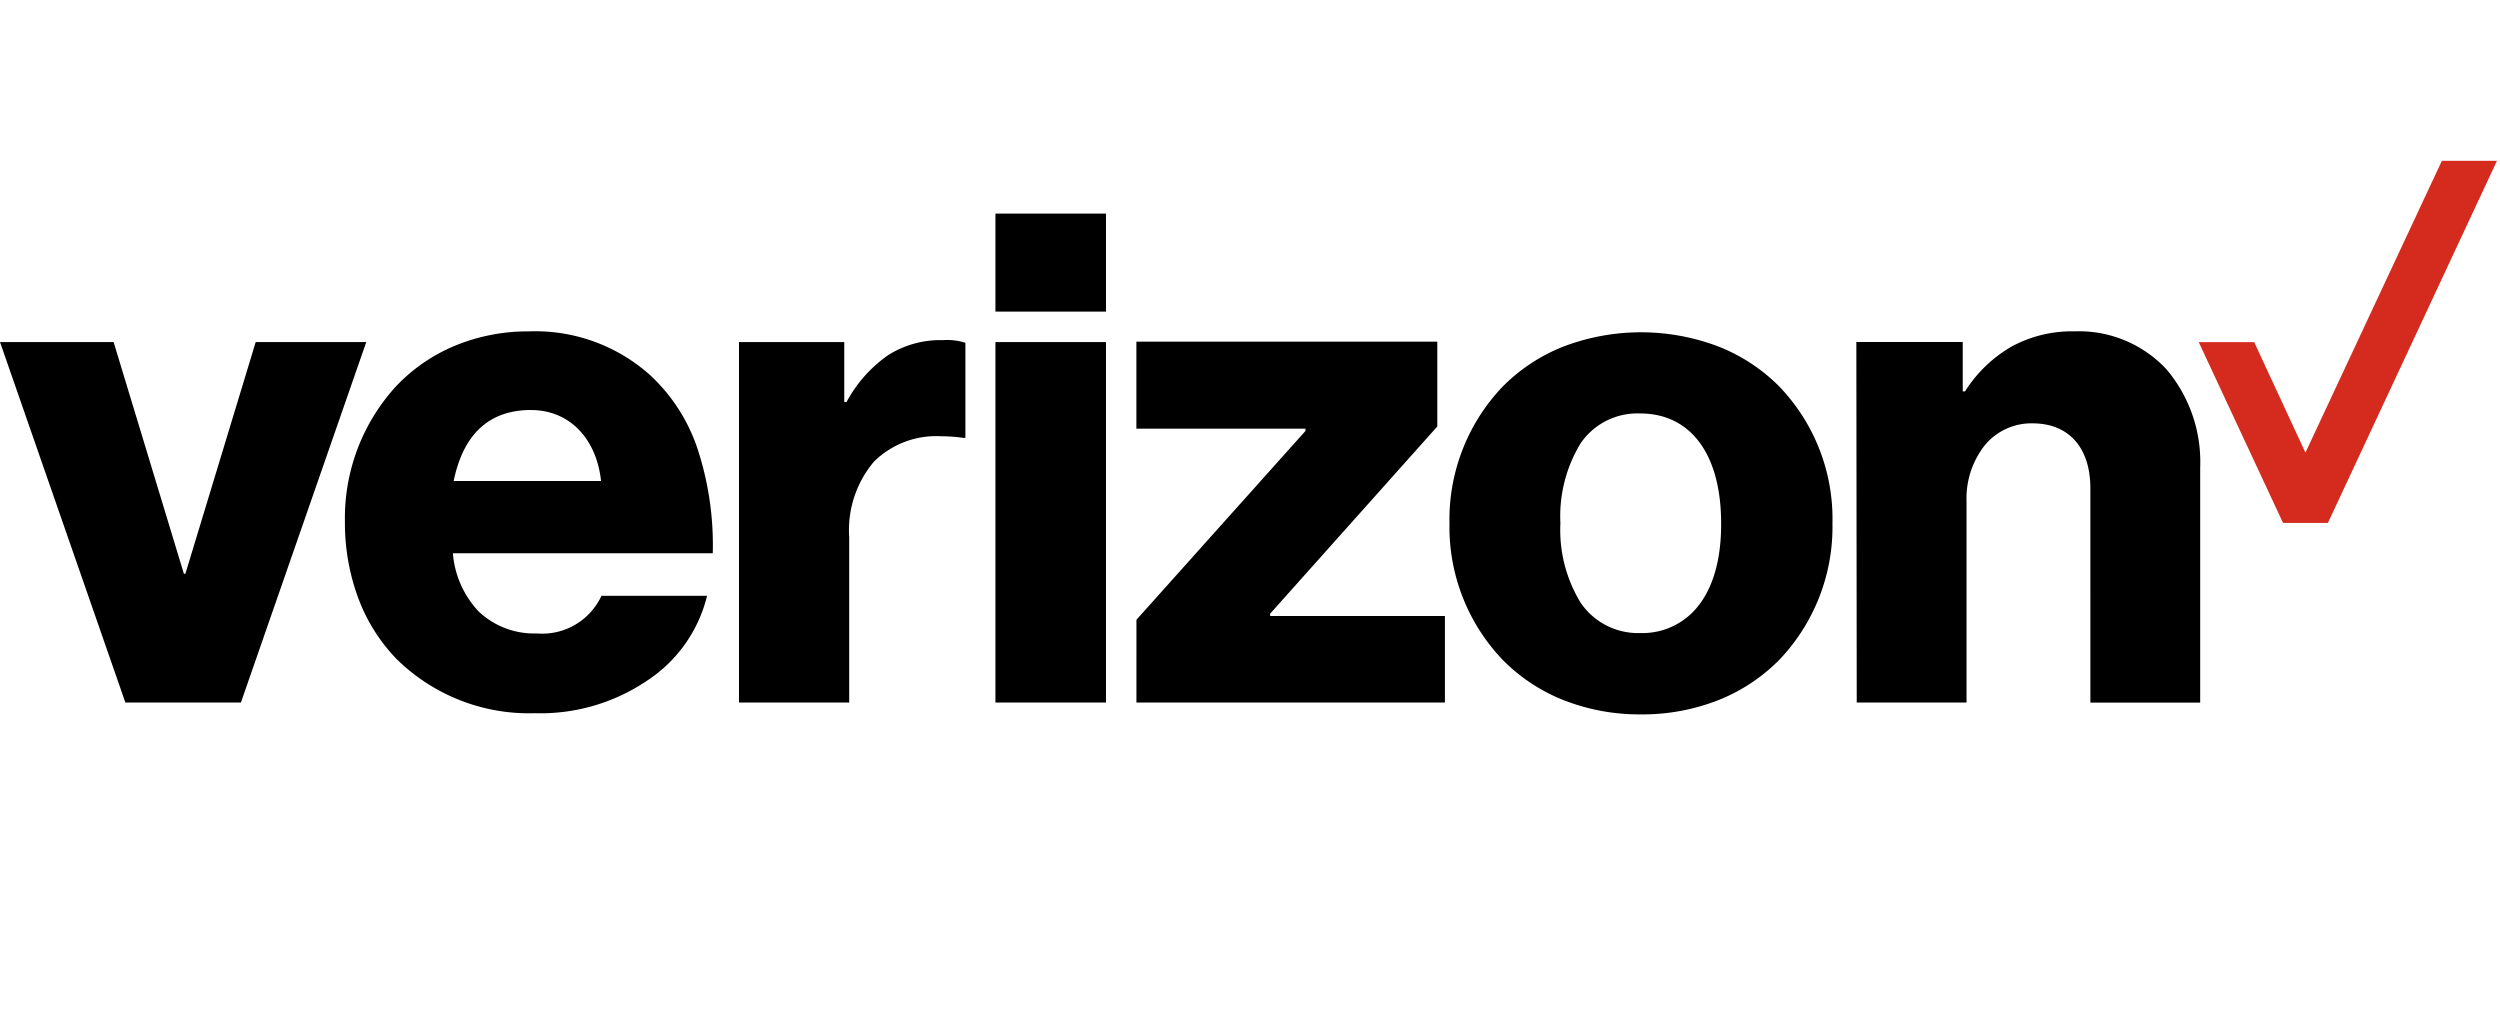 <svg id="Verizon" xmlns="http://www.w3.org/2000/svg" width="171" height="70" viewBox="0 0 171 70">
  <rect id="Rectangle" width="171" height="70" fill="none"/>
  <g id="Verizon_2015_logo_-vector" transform="translate(0 11)">
    <path id="Path" d="M16.632,0,7.3,19.959,3.794,12.4H0l5.769,12.37H8.836L20.4,0Z" transform="translate(150.392)" fill="#d52b1e"/>
    <path id="Shape" d="M112.242,34.252a14.153,14.153,0,0,1-5.358-1,12.132,12.132,0,0,1-4.134-2.764,13.164,13.164,0,0,1-3.606-9.3,13.165,13.165,0,0,1,3.606-9.323,12.092,12.092,0,0,1,4.134-2.751,14.9,14.9,0,0,1,10.676-.017,12.126,12.126,0,0,1,4.122,2.706,13.065,13.065,0,0,1,3.658,9.385,13.163,13.163,0,0,1-3.606,9.3,12.133,12.133,0,0,1-4.134,2.764A14.152,14.152,0,0,1,112.242,34.252Zm-.052-20.583a4.7,4.7,0,0,0-4.074,2.04,9.578,9.578,0,0,0-1.384,5.47,9.536,9.536,0,0,0,1.394,5.451,4.753,4.753,0,0,0,4.064,2.059,4.851,4.851,0,0,0,3.577-1.412c1.3-1.3,1.974-3.413,1.958-6.1C117.725,16.477,115.655,13.669,112.189,13.669Zm-75.521,20.5a12.9,12.9,0,0,1-9.6-3.762,12.03,12.03,0,0,1-2.581-4.154,14.779,14.779,0,0,1-.895-5.182A13.343,13.343,0,0,1,27.1,11.8a11.737,11.737,0,0,1,3.975-2.746,13.056,13.056,0,0,1,5.1-1,11.778,11.778,0,0,1,8.29,2.989,12.066,12.066,0,0,1,3.265,5.1,21.087,21.087,0,0,1,1.023,7.089H30.977a6.563,6.563,0,0,0,1.771,3.989,5.519,5.519,0,0,0,3.973,1.494,4.463,4.463,0,0,0,4.418-2.572h7.224a9.673,9.673,0,0,1-4.132,5.821A13.016,13.016,0,0,1,36.669,34.174Zm-.338-20.738c-2.856,0-4.64,1.635-5.3,4.859H41.113C40.793,15.344,38.917,13.436,36.331,13.436Zm98.182,20.012H127l-.026-24.663h7.277v3.379h.156a9.26,9.26,0,0,1,3.151-3.048,8.653,8.653,0,0,1,4.359-1.059,8.173,8.173,0,0,1,6.276,2.605,9.8,9.8,0,0,1,2.3,6.7V33.446h-7.511V18.789c0-2.783-1.477-4.444-3.95-4.444a4.139,4.139,0,0,0-3.274,1.5,5.9,5.9,0,0,0-1.247,3.856V33.447Zm-118.037,0h-7.9L0,8.784H7.771l4.808,15.853h.1L17.49,8.784h7.563L16.476,33.447Zm82.356,0h-21.1V27.781L89.294,14.865v-.157H77.729V8.758H98.312v5.8L86.877,27.365v.156H98.832v5.925Zm-23.181,0H68.088V8.784H75.65V33.446Zm-17.568,0H50.547V8.784h7.2V12.89H57.9a9.266,9.266,0,0,1,2.833-3.2A6.69,6.69,0,0,1,64.5,8.654a4.078,4.078,0,0,1,1.533.182v6.5h-.156a11.037,11.037,0,0,0-1.5-.108,6.055,6.055,0,0,0-4.592,1.73,7.242,7.242,0,0,0-1.7,5.161v11.33ZM75.65,6.7H68.088V0H75.65V6.7Z" transform="translate(0 3.612)"/>
  </g>
</svg>
